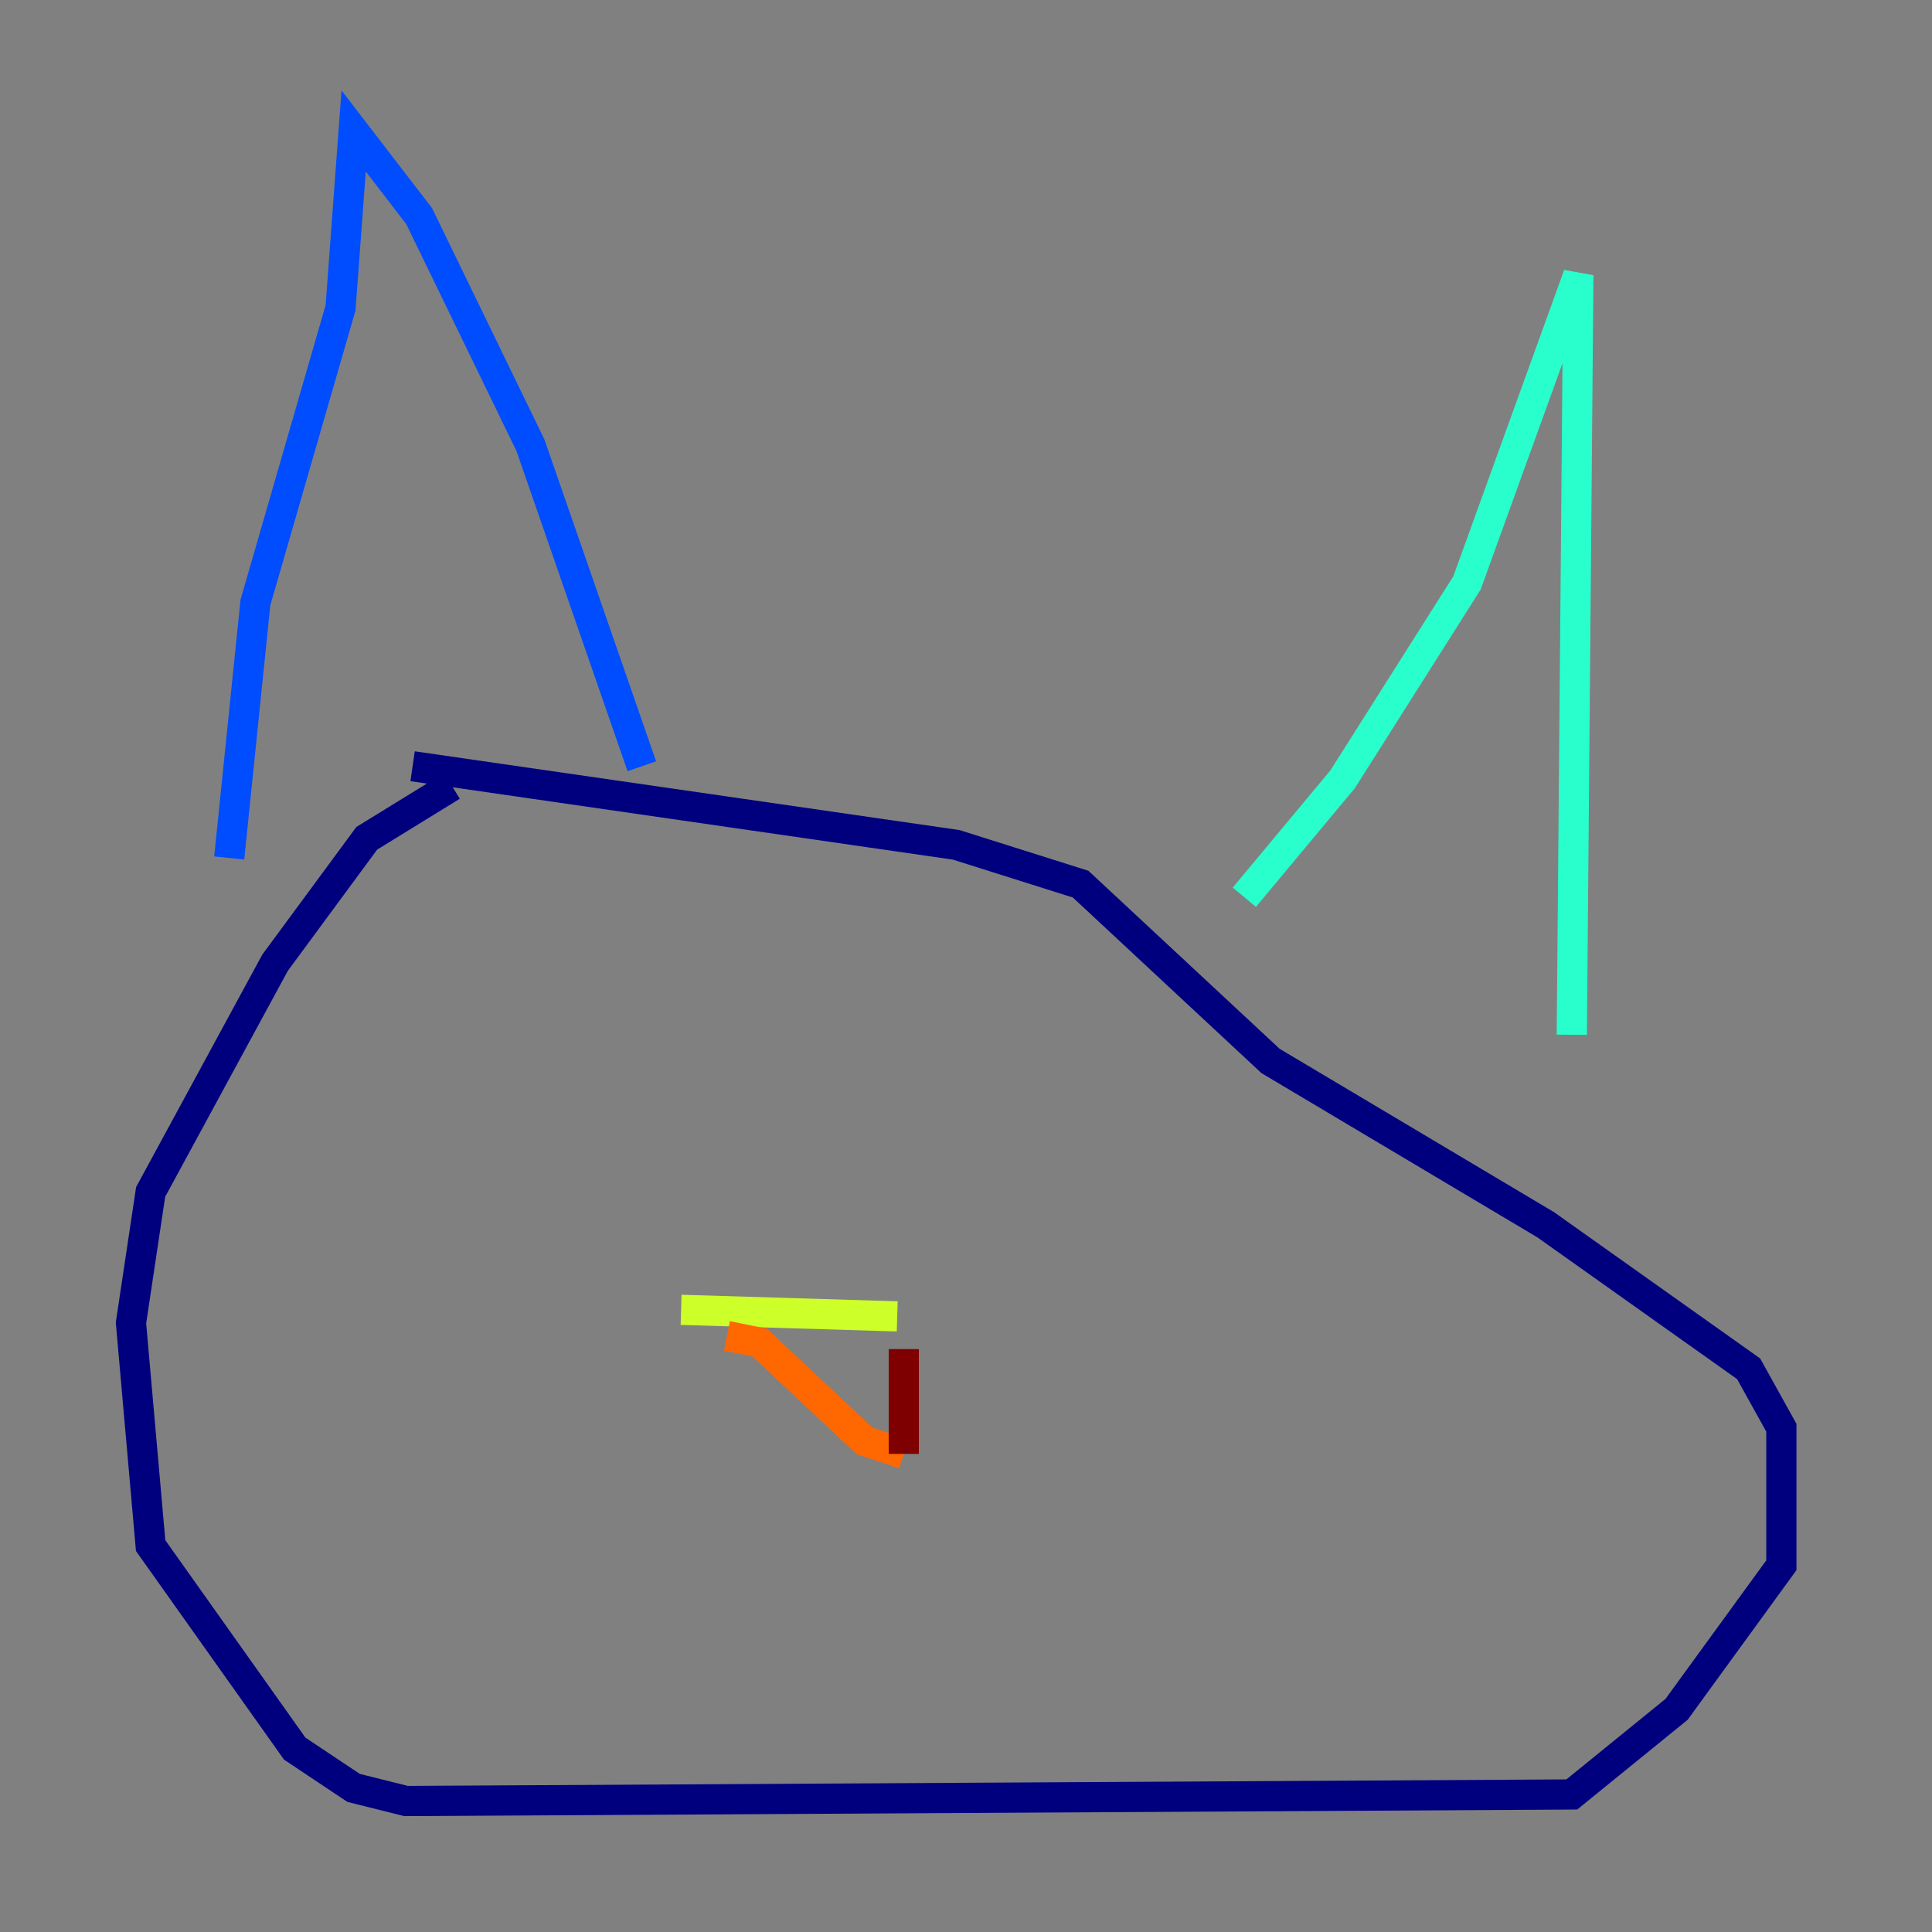 <?xml version="1.0" encoding="utf-8" ?>
<svg baseProfile="tiny" height="128" version="1.2" viewBox="0,0,128,128" width="128" xmlns="http://www.w3.org/2000/svg" xmlns:ev="http://www.w3.org/2001/xml-events" xmlns:xlink="http://www.w3.org/1999/xlink"><rect x="0" y="0" width="128" height="128" fill="#808080" stroke="none"/><defs /><polyline fill="none" points="29.939,52.068 24.298,55.539 18.224,63.783 9.98,78.969 8.678,87.647 9.98,102.4 19.525,115.851 23.43,118.454 26.902,119.322 104.136,118.888 111.078,113.248 118.02,103.702 118.02,94.59 115.851,90.685 102.4,81.139 84.176,70.291 71.593,58.576 63.349,55.973 27.336,50.766" stroke="#00007f" stroke-width="2" /><polyline fill="none" points="15.186,56.841 16.922,39.919 22.563,20.393 23.43,8.678 27.77,14.319 35.146,29.505 42.522,50.766" stroke="#004cff" stroke-width="2" /><polyline fill="none" points="82.441,59.444 88.949,51.634 97.193,38.617 104.57,18.224 104.136,68.556" stroke="#29ffcd" stroke-width="2" /><polyline fill="none" points="45.125,86.78 59.444,87.214" stroke="#cdff29" stroke-width="2" /><polyline fill="none" points="48.163,88.515 50.332,88.949 57.275,95.458 59.878,96.325" stroke="#ff6700" stroke-width="2" /><polyline fill="none" points="59.878,96.325 59.878,89.383" stroke="#7f0000" stroke-width="2" /></svg>